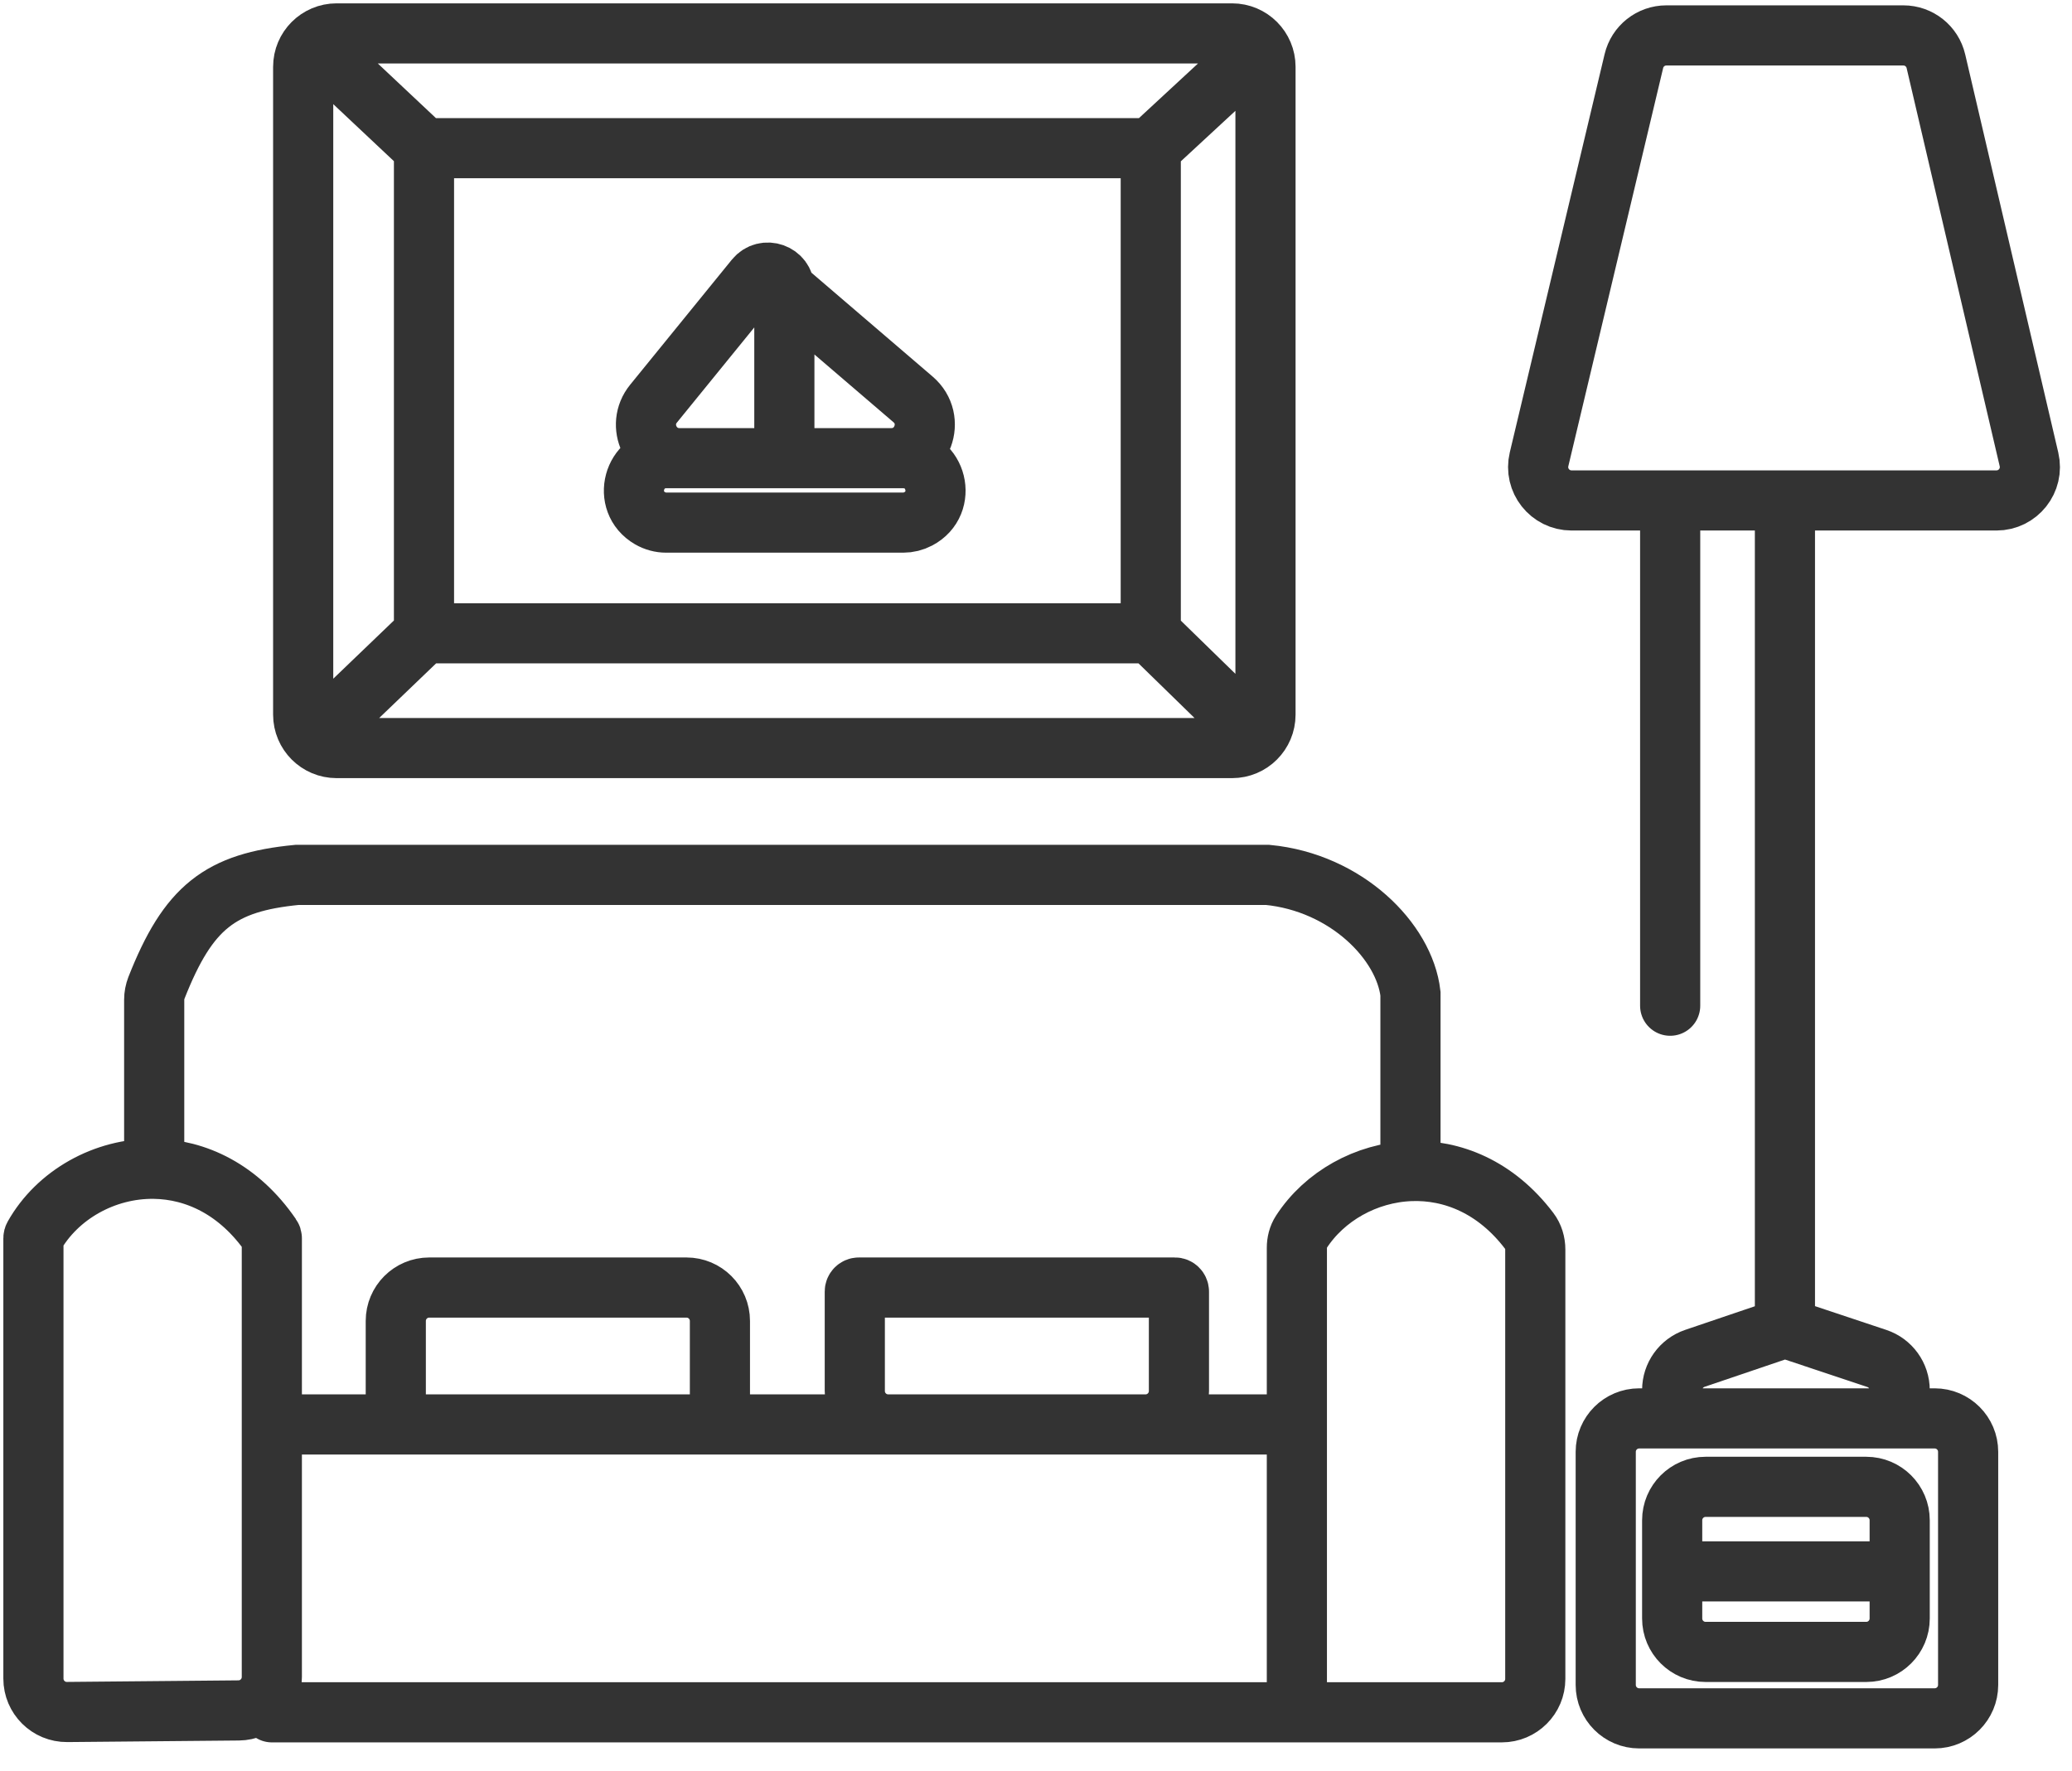 <svg width="62" height="53" viewBox="0 0 62 53" fill="none" xmlns="http://www.w3.org/2000/svg">
<g id="Interior">
<path id="sofa" d="M38.806 51.241H44.94C45.492 51.241 45.94 50.793 45.94 50.241V37.394C45.94 37.194 45.882 36.997 45.761 36.838C44.761 35.517 43.447 34.996 42.205 35.044M38.806 51.241H8.134M38.806 51.241V42.627M38.806 42.627V37.345C38.806 37.176 38.846 37.008 38.938 36.867C39.631 35.798 40.877 35.096 42.205 35.044M38.806 42.627H21.542M8.134 42.627V50.185C8.134 50.733 7.692 51.18 7.143 51.185L2.009 51.232C1.453 51.237 1 50.788 1 50.232V37.052C1 37.032 1.005 37.013 1.015 36.996C1.711 35.759 3.128 34.955 4.614 34.976M8.134 42.627V37.057C8.134 37.034 8.127 37.011 8.113 36.992C7.152 35.59 5.858 34.994 4.614 34.976M8.134 42.627H11.843M4.614 34.976V29.919C4.614 29.797 4.637 29.676 4.681 29.562C5.635 27.139 6.589 26.404 8.892 26.181H37.928C40.284 26.409 42.024 28.169 42.205 29.735V35.044M11.843 42.627V39.53C11.843 38.978 12.291 38.53 12.843 38.53H20.542C21.095 38.53 21.542 38.978 21.542 39.53V42.627M11.843 42.627H21.542M25.578 38.651V41.627C25.578 42.179 26.026 42.627 26.578 42.627H34.277C34.829 42.627 35.277 42.179 35.277 41.627V38.651C35.277 38.584 35.223 38.53 35.157 38.53H25.699C25.632 38.53 25.578 38.584 25.578 38.651Z" stroke="black" stroke-opacity="0.8" stroke-width="1.8" stroke-linecap="round"/>
<path id="light" d="M50.036 47.024V45.494C50.036 44.942 50.484 44.494 51.036 44.494H55.844C56.396 44.494 56.844 44.942 56.844 45.494V47.024M50.036 47.024V48.434C50.036 48.986 50.484 49.434 51.036 49.434H55.844C56.396 49.434 56.844 48.986 56.844 48.434V47.024M50.036 47.024H56.844M50.036 42.446H49.048C48.496 42.446 48.048 42.894 48.048 43.446V50.422C48.048 50.974 48.496 51.422 49.048 51.422H57.892C58.444 51.422 58.892 50.974 58.892 50.422V43.446C58.892 42.894 58.444 42.446 57.892 42.446H56.844M50.036 42.446V41.596C50.036 41.168 50.309 40.787 50.715 40.649L53.41 39.735M50.036 42.446H56.844M56.844 42.446V41.6C56.844 41.17 56.568 40.788 56.16 40.652L53.41 39.735M53.41 39.735V14.976M53.41 14.976H47.025C46.379 14.976 45.903 14.373 46.053 13.744L48.89 1.829C48.997 1.378 49.399 1.06 49.862 1.06H56.954C57.419 1.06 57.822 1.38 57.928 1.833L60.713 13.748C60.86 14.376 60.384 14.976 59.739 14.976H53.41ZM49.976 15.277V30.096" stroke="black" stroke-opacity="0.8" stroke-width="1.8" stroke-linecap="round"/>
<path id="picture" d="M12.687 4.434V18.952M12.687 4.434H34.434M12.687 4.434L9.675 1.602M12.687 18.952L9.675 21.843M12.687 18.952H22.627H34.434M34.434 18.952V4.434M34.434 18.952L36.843 21.301M34.434 4.434L36.843 2.205M23.47 13.711H20.331C19.489 13.711 19.024 12.733 19.555 12.08L22.596 8.34C22.888 7.981 23.47 8.187 23.47 8.651V8.651M23.47 13.711H26.67C27.599 13.711 28.026 12.556 27.321 11.952L23.47 8.651M23.47 13.711V8.651M23.47 13.711H19.935C18.95 13.711 18.599 15.013 19.45 15.508V15.508C19.597 15.593 19.764 15.639 19.935 15.639H23.47H27.028C27.183 15.639 27.337 15.601 27.475 15.528V15.528C28.367 15.06 28.035 13.711 27.028 13.711H23.47ZM36.867 22.386H10.072C9.52 22.386 9.072 21.938 9.072 21.386V2C9.072 1.448 9.52 1 10.072 1H36.867C37.42 1 37.867 1.448 37.867 2V21.386C37.867 21.938 37.42 22.386 36.867 22.386Z" stroke="black" stroke-opacity="0.8" stroke-width="1.8" stroke-linecap="round"/>
</g>
</svg>

